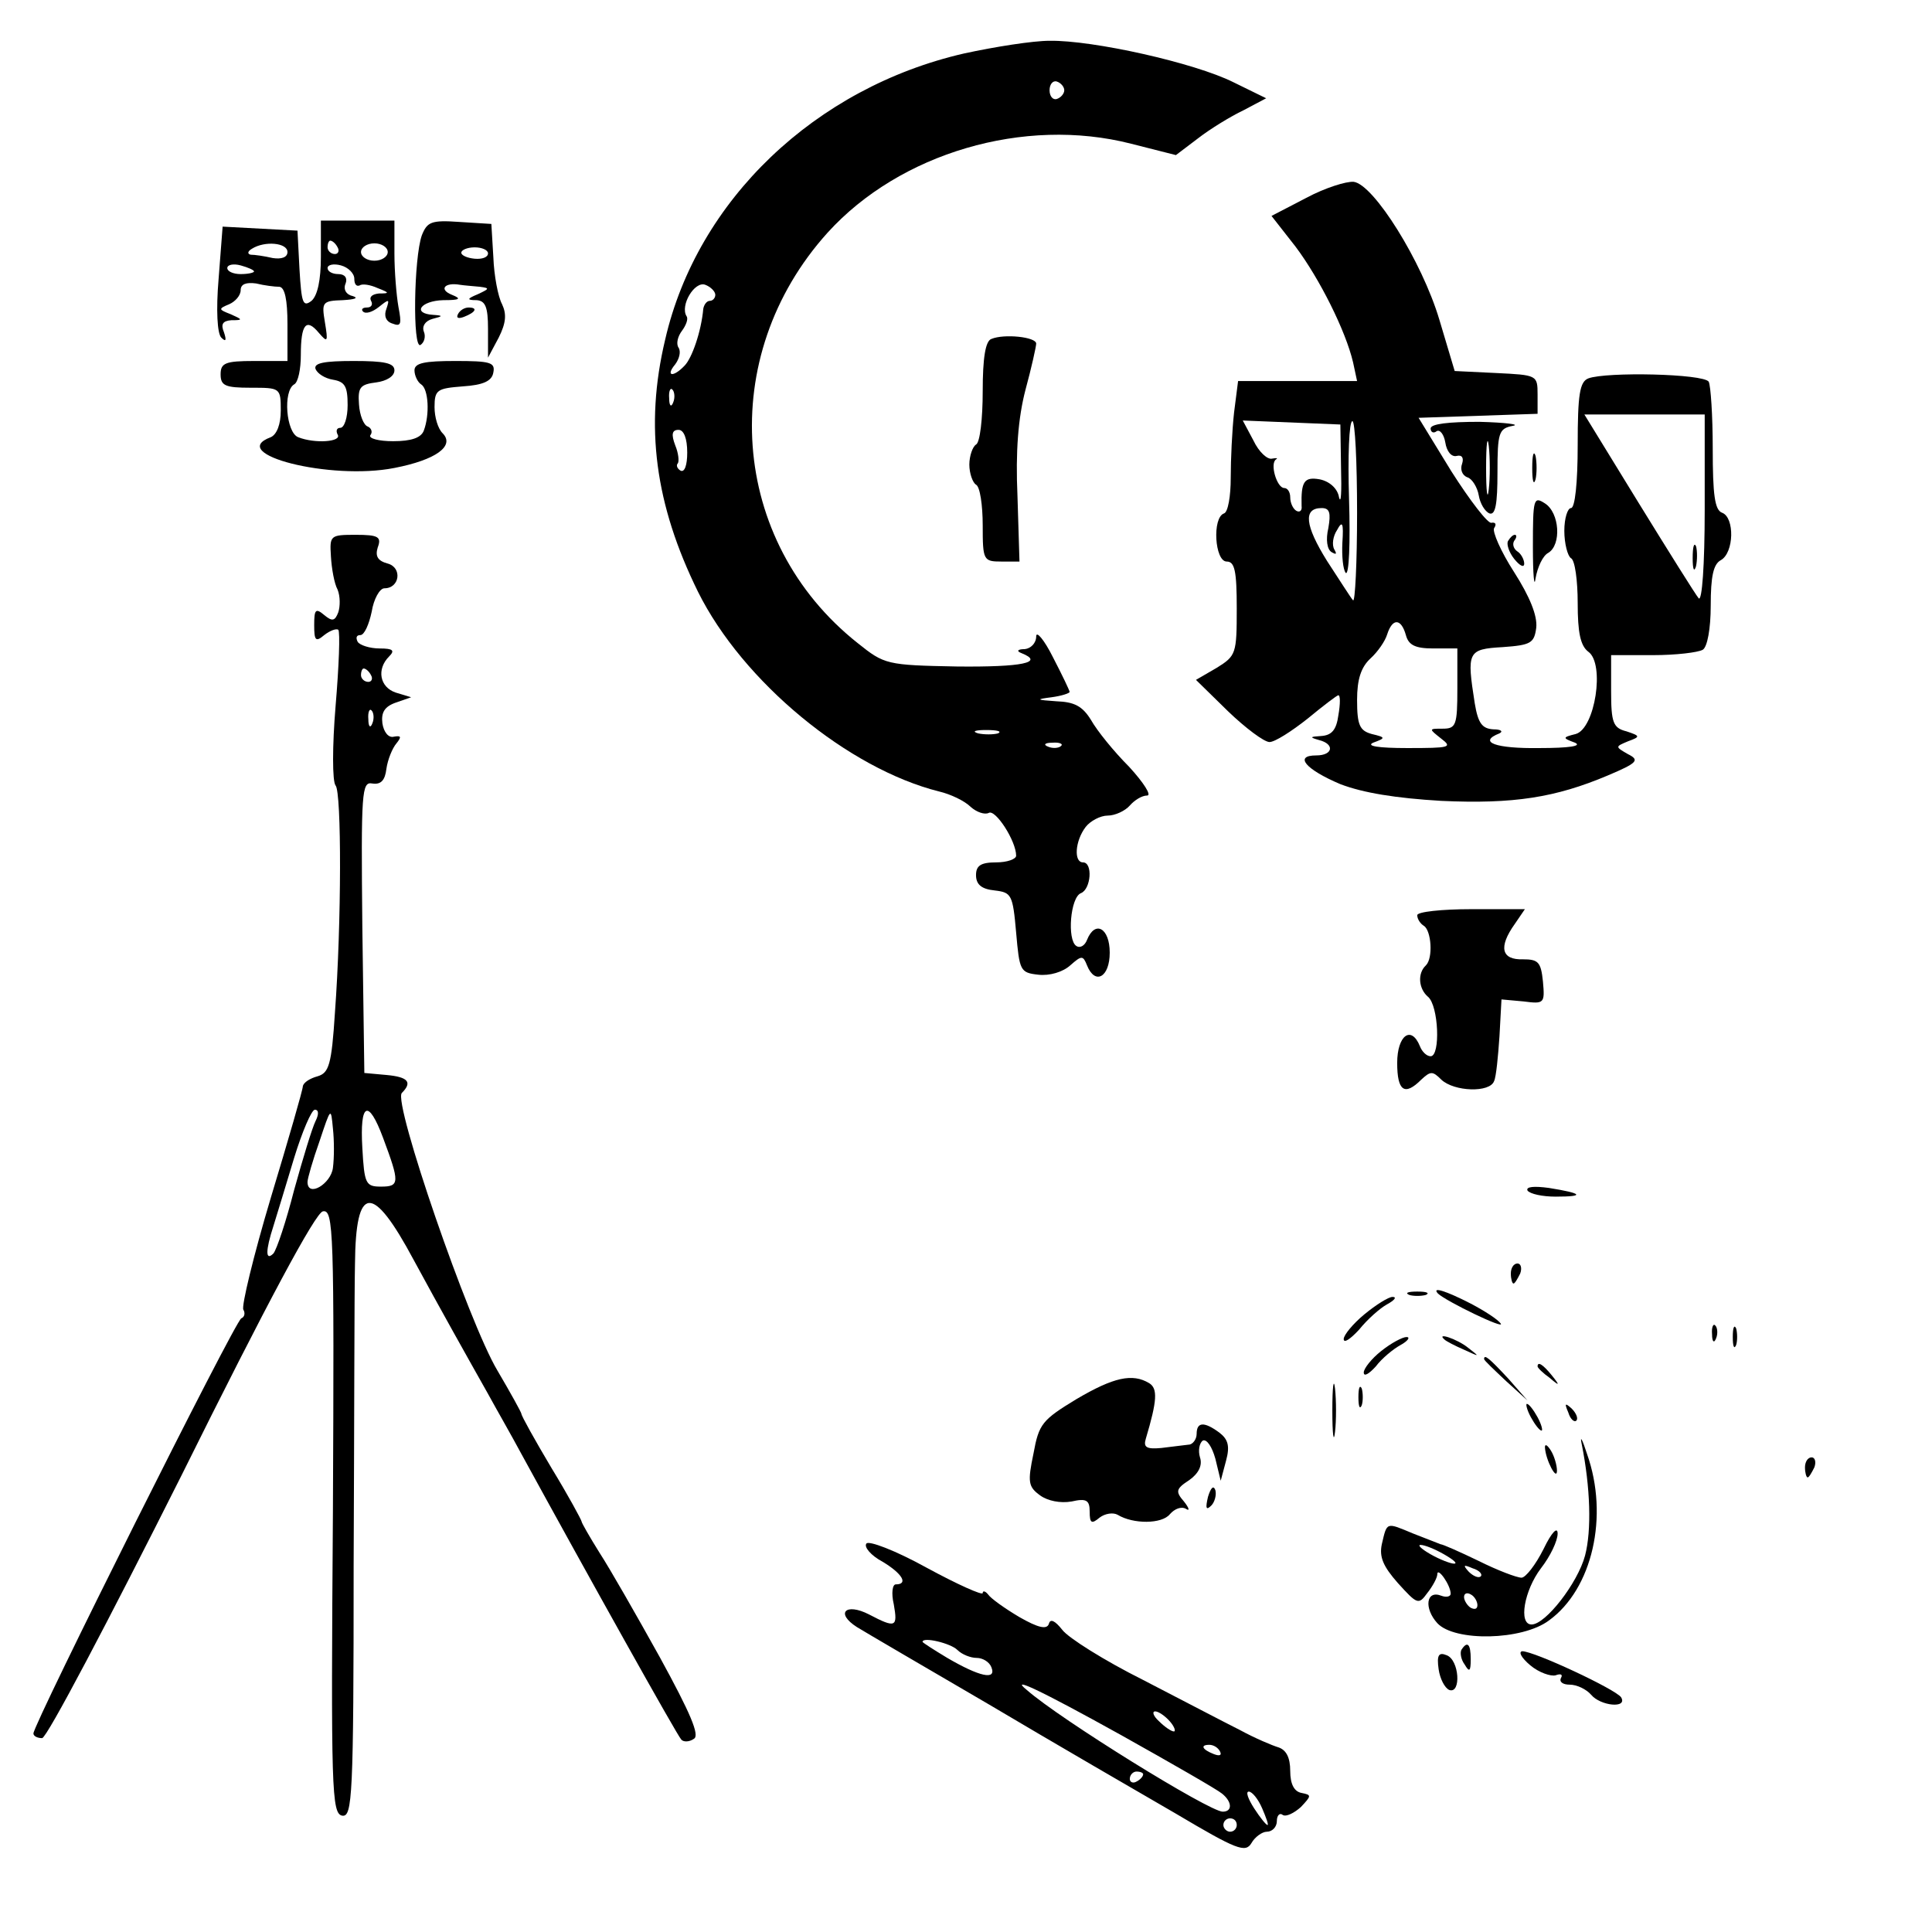 <?xml version="1.0" standalone="no"?>
<!DOCTYPE svg PUBLIC "-//W3C//DTD SVG 20010904//EN"
 "http://www.w3.org/TR/2001/REC-SVG-20010904/DTD/svg10.dtd">
<svg version="1.0" xmlns="http://www.w3.org/2000/svg"
 width="289pt" height="289pt" viewBox="0 0 289 289"
 preserveAspectRatio="xMidYMid meet">

<g transform="translate(0,289) scale(0.1,-0.1)"
fill="#000000" stroke="none">
<path d="M1442 2810 c-222 -51 -399 -219 -447 -428 -31 -130 -15 -247 49 -377
67 -135 225 -265 361 -299 17 -4 38 -14 47 -23 9 -8 21 -12 27 -9 10 6 41 -42
41 -64 0 -5 -13 -10 -30 -10 -23 0 -30 -5 -30 -19 0 -14 8 -21 28 -23 25 -3
27 -6 32 -63 5 -57 6 -60 33 -63 17 -2 37 4 48 14 17 15 19 15 25 0 12 -30 34
-18 34 19 0 37 -22 49 -34 19 -3 -8 -10 -13 -16 -9 -14 9 -9 73 7 79 15 6 18
46 3 46 -14 0 -12 32 4 53 7 9 22 17 33 17 11 0 26 7 33 15 7 8 18 15 26 15 7
0 -5 19 -27 43 -23 23 -48 54 -57 70 -13 21 -25 27 -52 28 -30 2 -31 3 -7 6
15 2 27 6 27 8 0 2 -11 25 -25 52 -13 26 -25 40 -25 31 0 -10 -8 -18 -17 -19
-11 0 -13 -3 -5 -6 35 -14 1 -21 -96 -20 -106 2 -109 3 -149 35 -192 152 -212
429 -45 614 108 119 294 174 454 133 l67 -17 33 25 c18 14 49 33 68 42 l34 18
-49 24 c-58 29 -210 63 -275 62 -25 0 -82 -9 -128 -19z m150 -55 c0 -5 -5 -11
-11 -13 -6 -2 -11 4 -11 13 0 9 5 15 11 13 6 -2 11 -8 11 -13z m-522 -306 c0
-5 -4 -9 -8 -9 -5 0 -9 -6 -10 -12 -3 -34 -17 -74 -28 -85 -17 -18 -29 -16
-14 2 6 8 9 19 5 25 -4 6 -1 17 5 25 6 8 10 18 7 22 -10 16 12 53 28 47 8 -3
15 -10 15 -15z m-63 -161 c-3 -8 -6 -5 -6 6 -1 11 2 17 5 13 3 -3 4 -12 1 -19z
m21 -75 c0 -19 -4 -30 -10 -27 -5 3 -7 8 -4 11 2 3 1 15 -4 27 -6 16 -5 23 5
23 8 0 13 -13 13 -34z m465 -420 c-7 -2 -21 -2 -30 0 -10 3 -4 5 12 5 17 0 24
-2 18 -5z m94 -19 c-3 -3 -12 -4 -19 -1 -8 3 -5 6 6 6 11 1 17 -2 13 -5z"/>
<path d="M1954 2594 l-52 -27 36 -46 c36 -48 75 -126 86 -173 l6 -28 -89 0
-89 0 -6 -47 c-3 -27 -5 -70 -5 -98 0 -27 -4 -51 -10 -53 -18 -6 -14 -72 4
-72 12 0 15 -14 15 -70 0 -68 -1 -71 -30 -89 l-31 -18 48 -47 c26 -25 54 -46
62 -46 8 0 33 16 57 35 23 19 44 35 46 35 3 0 3 -13 0 -30 -3 -22 -10 -30 -26
-31 -17 -1 -17 -2 -3 -6 24 -6 21 -23 -4 -23 -34 0 -16 -21 36 -43 34 -13 83
-21 151 -25 108 -5 171 5 249 38 45 19 48 23 30 32 -19 11 -19 11 0 19 19 7
19 8 -2 15 -20 5 -23 13 -23 60 l0 54 63 0 c34 0 67 4 74 8 7 4 12 32 12 66 0
44 4 62 15 68 20 11 21 64 2 71 -11 4 -14 27 -14 96 0 49 -3 94 -6 100 -8 12
-153 15 -180 5 -13 -5 -16 -24 -16 -100 0 -56 -4 -94 -10 -94 -5 0 -10 -15
-10 -34 0 -19 5 -38 10 -41 6 -3 10 -34 10 -67 0 -44 4 -64 16 -73 25 -18 10
-115 -19 -123 -20 -5 -20 -6 -1 -13 11 -5 -9 -8 -53 -8 -66 -1 -93 9 -60 22 6
3 2 6 -9 6 -17 1 -23 9 -28 39 -12 77 -11 81 42 84 42 3 47 6 50 29 2 18 -10
47 -33 83 -20 31 -33 61 -30 66 4 6 2 9 -4 8 -5 -2 -32 33 -60 77 l-49 80 89
3 89 3 0 29 c0 29 -1 29 -62 32 l-62 3 -23 77 c-26 87 -98 202 -128 206 -11 1
-43 -9 -71 -24z m596 -466 c0 -84 -4 -138 -9 -133 -5 6 -45 70 -90 143 l-81
132 90 0 90 0 0 -142z m-544 62 c1 -36 0 -55 -3 -44 -2 13 -14 24 -29 27 -23
4 -28 -3 -27 -40 1 -7 -3 -10 -8 -7 -5 3 -9 12 -9 20 0 8 -4 14 -9 14 -11 0
-22 37 -12 43 3 2 0 2 -6 1 -7 -2 -20 10 -28 27 l-16 30 73 -3 73 -3 1 -65z
m24 -67 c0 -75 -3 -134 -6 -131 -3 3 -20 30 -39 59 -33 53 -36 79 -8 79 12 0
14 -7 10 -30 -4 -17 -2 -32 5 -36 7 -4 8 -3 4 4 -4 7 -2 20 4 29 8 15 10 11 8
-19 -1 -20 1 -40 5 -45 5 -4 7 45 5 110 -2 64 0 117 5 117 4 0 7 -61 7 -137z
m73 -183 c4 -15 14 -20 41 -20 l36 0 0 -60 c0 -55 -2 -60 -22 -60 -21 0 -21 0
-2 -15 17 -13 13 -14 -51 -14 -43 0 -62 3 -51 8 19 7 19 8 -2 13 -18 5 -22 13
-22 51 0 31 6 49 20 62 11 10 22 26 25 36 8 25 21 24 28 -1z"/>
<path d="M2532 2055 c0 -16 2 -22 5 -12 2 9 2 23 0 30 -3 6 -5 -1 -5 -18z"/>
<path d="M480 2506 c0 -35 -5 -58 -14 -66 -13 -10 -15 -3 -18 47 l-3 58 -56 3
-56 3 -6 -78 c-4 -47 -2 -82 4 -88 7 -7 8 -4 4 8 -5 12 -2 17 11 18 18 0 17 1
-1 9 -18 7 -19 8 -2 15 9 4 17 13 17 21 0 9 8 12 23 10 12 -3 28 -5 35 -5 8
-1 12 -19 12 -56 l0 -55 -50 0 c-43 0 -50 -3 -50 -20 0 -17 7 -20 45 -20 44 0
45 0 45 -34 0 -21 -6 -36 -15 -40 -67 -25 89 -65 185 -46 62 12 91 33 72 52
-7 7 -12 24 -12 39 0 26 4 28 42 31 31 2 44 8 46 21 3 15 -5 17 -57 17 -46 0
-61 -3 -61 -14 0 -8 5 -18 10 -21 11 -7 13 -45 4 -69 -4 -11 -19 -16 -46 -16
-21 0 -37 4 -34 9 4 5 1 11 -4 13 -6 2 -12 17 -13 33 -2 26 2 30 26 33 15 2
27 9 27 18 0 11 -15 14 -61 14 -44 0 -60 -3 -57 -12 3 -7 14 -14 26 -16 18 -3
22 -10 22 -38 0 -19 -5 -34 -11 -34 -5 0 -7 -4 -4 -10 7 -11 -34 -14 -59 -4
-18 7 -23 69 -6 79 6 3 10 23 10 44 0 46 8 56 27 33 13 -15 14 -14 9 16 -5 30
-4 32 27 33 17 1 24 3 15 6 -10 2 -15 10 -11 19 3 8 -1 14 -11 14 -9 0 -16 4
-16 9 0 5 9 7 20 4 11 -3 20 -12 20 -20 0 -8 3 -12 8 -10 4 3 16 1 27 -4 18
-7 18 -8 2 -8 -10 -1 -15 -5 -12 -11 3 -5 1 -10 -6 -10 -7 0 -9 -3 -6 -6 4 -4
14 -1 24 7 15 12 16 12 11 -3 -4 -10 -1 -19 9 -22 13 -5 14 -1 9 25 -3 17 -6
53 -6 80 l0 49 -55 0 -55 0 0 -54z m-50 7 c0 -8 -9 -11 -22 -9 -13 3 -27 5
-33 5 -5 1 -5 5 2 9 19 12 53 9 53 -5z m75 7 c3 -5 1 -10 -4 -10 -6 0 -11 5
-11 10 0 6 2 10 4 10 3 0 8 -4 11 -10z m75 -7 c0 -7 -9 -13 -20 -13 -11 0 -20
6 -20 13 0 7 9 13 20 13 11 0 20 -6 20 -13z m-200 -29 c0 -2 -9 -4 -20 -4 -11
0 -20 4 -20 9 0 5 9 7 20 4 11 -3 20 -7 20 -9z"/>
<path d="M631 2538 c-12 -34 -14 -171 -2 -164 6 4 8 13 5 20 -3 8 2 16 13 19
16 4 16 5 1 6 -32 2 -19 21 15 22 25 0 28 2 13 8 -20 8 -11 19 12 15 6 -1 20
-2 30 -3 15 -2 14 -3 -3 -11 -17 -7 -17 -9 -2 -9 13 -1 17 -10 17 -43 l0 -43
16 30 c11 22 12 35 5 50 -6 11 -12 43 -13 70 l-3 50 -48 3 c-42 3 -48 0 -56
-20z m99 -27 c0 -6 -9 -9 -20 -8 -11 1 -20 5 -20 9 0 4 9 8 20 8 11 0 20 -4
20 -9z"/>
<path d="M685 2420 c-3 -6 1 -7 9 -4 18 7 21 14 7 14 -6 0 -13 -4 -16 -10z"/>
<path d="M1483 2383 c-9 -3 -13 -29 -13 -78 0 -41 -4 -77 -10 -80 -5 -3 -10
-17 -10 -30 0 -13 5 -27 10 -30 6 -3 10 -31 10 -61 0 -52 1 -54 28 -54 l27 0
-3 98 c-3 66 1 117 12 159 9 33 16 65 16 69 0 10 -48 15 -67 7z"/>
<path d="M2140 2249 c0 -5 4 -8 9 -4 5 3 11 -5 13 -17 2 -13 9 -22 17 -20 8 2
11 -3 8 -12 -3 -8 0 -17 8 -20 7 -2 15 -15 17 -27 2 -12 9 -24 16 -27 9 -3 12
14 12 61 0 60 2 66 23 70 12 2 -11 5 -50 6 -46 0 -73 -3 -73 -10z m87 -91 c-2
-18 -4 -4 -4 32 0 36 2 50 4 33 2 -18 2 -48 0 -65z"/>
<path d="M2292 2190 c0 -19 2 -27 5 -17 2 9 2 25 0 35 -3 9 -5 1 -5 -18z"/>
<path d="M2293 2072 c0 -42 2 -63 4 -47 3 17 11 34 19 38 20 12 17 60 -5 74
-17 11 -18 7 -18 -65z"/>
<path d="M495 2058 c1 -18 5 -41 10 -50 4 -10 4 -25 1 -34 -5 -13 -9 -14 -21
-4 -13 11 -15 8 -15 -15 0 -23 2 -26 15 -15 9 7 18 10 21 8 3 -3 1 -55 -4
-114 -5 -60 -5 -113 0 -119 9 -10 9 -205 -1 -340 -5 -78 -9 -90 -26 -95 -11
-3 -21 -9 -22 -15 0 -5 -22 -81 -48 -167 -26 -87 -44 -162 -41 -167 3 -5 2
-11 -3 -13 -9 -3 -311 -607 -311 -621 0 -4 6 -7 13 -7 7 0 100 177 208 392
129 260 201 394 212 396 16 3 17 -28 15 -449 -3 -417 -2 -452 14 -455 15 -2
17 27 17 374 1 208 1 410 2 451 1 120 26 122 88 6 39 -72 80 -145 111 -200 12
-22 35 -62 50 -90 99 -181 233 -421 239 -427 3 -4 12 -4 19 1 9 5 -5 38 -51
122 -35 63 -75 133 -90 156 -15 24 -27 45 -27 47 0 2 -20 39 -45 80 -25 42
-45 78 -45 81 0 2 -16 31 -36 65 -43 72 -156 400 -143 415 16 16 10 24 -23 27
l-33 3 -3 218 c-2 204 -1 218 15 215 13 -2 19 5 21 22 2 14 9 31 15 38 8 10 7
12 -4 10 -8 -2 -15 7 -17 20 -2 16 3 25 20 31 l23 8 -23 7 c-24 8 -29 35 -10
54 9 9 6 12 -14 12 -15 0 -30 5 -33 10 -3 6 -2 10 4 10 6 0 13 16 17 35 3 19
12 35 19 35 23 0 27 31 5 37 -15 4 -19 11 -15 24 6 16 1 19 -33 19 -38 0 -39
-1 -37 -32z m60 -178 c3 -5 1 -10 -4 -10 -6 0 -11 5 -11 10 0 6 2 10 4 10 3 0
8 -4 11 -10z m2 -72 c-3 -8 -6 -5 -6 6 -1 11 2 17 5 13 3 -3 4 -12 1 -19z
m-85 -595 c-5 -10 -19 -56 -32 -103 -12 -47 -26 -89 -31 -95 -12 -12 -12 4 0
41 5 16 19 62 31 102 12 39 26 72 31 72 6 0 6 -7 1 -17z m26 -70 c-3 -24 -38
-45 -38 -21 0 5 8 33 18 61 17 51 17 51 20 19 2 -18 2 -44 0 -59z m75 45 c25
-67 25 -73 -3 -73 -23 0 -25 4 -28 58 -4 68 9 74 31 15z"/>
<path d="M2256 2081 c-3 -4 1 -17 9 -27 8 -10 15 -14 15 -7 0 6 -5 15 -10 18
-6 4 -8 11 -5 16 4 5 4 9 1 9 -3 0 -7 -4 -10 -9z"/>
<path d="M2120 1521 c0 -6 5 -13 10 -16 11 -7 14 -48 3 -59 -13 -12 -11 -35 3
-47 16 -13 19 -89 4 -89 -6 0 -13 7 -16 15 -13 32 -34 16 -34 -25 0 -42 11
-50 36 -25 14 13 17 13 30 0 19 -18 73 -20 79 -2 3 6 6 37 8 67 l3 55 33 -3
c31 -4 32 -3 29 30 -3 29 -7 33 -30 33 -32 -1 -37 18 -12 53 l15 22 -80 0
c-45 0 -81 -4 -81 -9z"/>
<path d="M2285 1109 c4 -5 22 -9 42 -9 45 0 40 5 -10 13 -22 3 -35 2 -32 -4z"/>
<path d="M2260 985 c0 -8 2 -15 4 -15 2 0 6 7 10 15 3 8 1 15 -4 15 -6 0 -10
-7 -10 -15z"/>
<path d="M2108 953 c6 -2 18 -2 25 0 6 3 1 5 -13 5 -14 0 -19 -2 -12 -5z"/>
<path d="M2151 955 c13 -12 100 -54 94 -45 -4 6 -24 19 -45 30 -37 19 -59 26
-49 15z"/>
<path d="M2041 924 c-17 -14 -31 -31 -31 -37 0 -7 10 0 23 14 12 15 31 32 42
38 11 6 15 11 8 11 -6 0 -25 -12 -42 -26z"/>
<path d="M2561 894 c0 -11 3 -14 6 -6 3 7 2 16 -1 19 -3 4 -6 -2 -5 -13z"/>
<path d="M2592 890 c0 -14 2 -19 5 -12 2 6 2 18 0 25 -3 6 -5 1 -5 -13z"/>
<path d="M2066 869 c-14 -11 -26 -26 -26 -32 0 -7 8 -2 18 9 9 12 26 26 37 32
11 6 15 12 9 12 -6 0 -23 -9 -38 -21z"/>
<path d="M2161 886 c2 -2 15 -9 29 -15 24 -11 24 -11 6 3 -16 13 -49 24 -35
12z"/>
<path d="M2220 857 c0 -2 15 -16 33 -33 l32 -29 -29 33 c-28 30 -36 37 -36 29z"/>
<path d="M2300 846 c0 -2 8 -10 18 -17 15 -13 16 -12 3 4 -13 16 -21 21 -21
13z"/>
<path d="M1993 780 c0 -36 2 -50 4 -32 2 17 2 47 0 65 -2 17 -4 3 -4 -33z"/>
<path d="M1610 797 c-51 -31 -56 -37 -64 -81 -9 -43 -8 -50 10 -63 11 -8 30
-12 47 -9 22 5 27 2 27 -15 0 -18 3 -19 15 -9 8 6 20 8 27 4 23 -14 66 -14 78
1 7 8 17 12 24 8 6 -4 5 1 -3 11 -13 15 -12 19 8 32 14 10 20 22 16 34 -3 10
-1 21 4 25 6 3 14 -9 19 -27 l8 -33 8 30 c6 22 3 32 -10 42 -23 17 -34 16 -34
-2 0 -8 -6 -16 -12 -16 -7 -1 -26 -3 -41 -5 -22 -2 -27 1 -23 14 17 57 18 75
5 83 -25 15 -53 9 -109 -24z"/>
<path d="M2032 800 c0 -14 2 -19 5 -12 2 6 2 18 0 25 -3 6 -5 1 -5 -13z"/>
<path d="M2290 770 c6 -11 13 -20 16 -20 2 0 0 9 -6 20 -6 11 -13 20 -16 20
-2 0 0 -9 6 -20z"/>
<path d="M2346 777 c3 -10 9 -15 12 -12 3 3 0 11 -7 18 -10 9 -11 8 -5 -6z"/>
<path d="M2366 730 c13 -65 15 -129 5 -167 -11 -41 -59 -103 -80 -103 -20 0
-11 51 14 84 14 18 25 41 25 52 0 11 -9 2 -21 -23 -12 -24 -27 -43 -33 -43 -7
0 -36 11 -64 25 -29 14 -54 25 -57 25 -2 1 -21 8 -41 16 -41 17 -39 18 -47
-16 -4 -19 2 -33 24 -58 29 -32 31 -33 44 -15 8 10 15 23 15 28 0 12 20 -16
20 -29 0 -4 -6 -6 -14 -3 -23 9 -26 -19 -6 -41 26 -28 127 -26 167 4 65 47 90
156 57 249 -7 22 -11 29 -8 15z m-206 -165 c14 -8 21 -14 15 -14 -5 0 -21 6
-35 14 -14 8 -20 14 -15 14 6 0 21 -6 35 -14z m55 -33 c-3 -3 -11 0 -18 7 -9
10 -8 11 6 5 10 -3 15 -9 12 -12z m-5 -43 c0 -6 -4 -7 -10 -4 -5 3 -10 11 -10
16 0 6 5 7 10 4 6 -3 10 -11 10 -16z"/>
<path d="M2311 725 c1 -19 18 -51 18 -35 0 8 -4 22 -9 30 -5 8 -9 11 -9 5z"/>
<path d="M2700 695 c0 -8 2 -15 4 -15 2 0 6 7 10 15 3 8 1 15 -4 15 -6 0 -10
-7 -10 -15z"/>
<path d="M1807 651 c-4 -17 -3 -21 5 -13 5 5 8 16 6 23 -3 8 -7 3 -11 -10z"/>
<path d="M1296 581 c-4 -5 7 -18 24 -27 30 -18 39 -34 20 -34 -5 0 -7 -13 -3
-30 6 -34 3 -36 -37 -15 -35 18 -51 2 -18 -19 13 -8 102 -60 198 -116 96 -57
222 -130 279 -163 91 -54 104 -59 113 -44 5 9 16 17 23 17 8 0 15 7 15 16 0 8
4 13 9 9 5 -3 17 3 27 12 16 17 16 18 1 21 -11 2 -17 13 -17 33 0 20 -6 31
-17 35 -10 3 -36 14 -58 26 -22 11 -87 45 -145 75 -58 29 -112 63 -121 75 -11
14 -18 17 -20 9 -3 -9 -16 -6 -44 10 -22 13 -43 28 -47 34 -4 5 -8 6 -8 2 0
-4 -38 13 -84 38 -47 26 -87 41 -90 36z m136 -159 c7 -7 20 -12 29 -12 9 0 19
-6 22 -14 8 -20 -18 -14 -66 14 -20 12 -37 23 -37 24 0 8 42 -2 52 -12z m246
-128 c75 -42 143 -81 150 -87 15 -12 16 -27 1 -27 -20 0 -243 138 -293 182
-26 21 16 2 142 -68z m72 21 c7 -8 9 -15 6 -15 -4 0 -14 7 -22 15 -9 8 -11 15
-6 15 5 0 15 -7 22 -15z m75 -45 c3 -6 -1 -7 -9 -4 -18 7 -21 14 -7 14 6 0 13
-4 16 -10z m-115 -34 c0 -3 -4 -8 -10 -11 -5 -3 -10 -1 -10 4 0 6 5 11 10 11
6 0 10 -2 10 -4z m178 -51 c6 -14 10 -25 8 -25 -2 0 -11 11 -20 25 -9 14 -13
25 -8 25 5 0 14 -11 20 -25z m-38 -25 c0 -5 -4 -10 -10 -10 -5 0 -10 5 -10 10
0 6 5 10 10 10 6 0 10 -4 10 -10z"/>
<path d="M2186 422 c-2 -4 -1 -14 5 -22 7 -12 9 -10 9 8 0 23 -5 28 -14 14z"/>
<path d="M2152 393 c2 -14 9 -28 16 -31 18 -6 15 45 -4 52 -12 5 -15 0 -12
-21z"/>
<path d="M2289 399 c13 -11 31 -17 38 -15 8 3 11 1 8 -4 -3 -6 3 -10 13 -10
11 0 25 -7 32 -15 14 -17 55 -21 45 -4 -8 12 -130 69 -148 69 -6 -1 -1 -10 12
-21z"/>
</g>
</svg>
